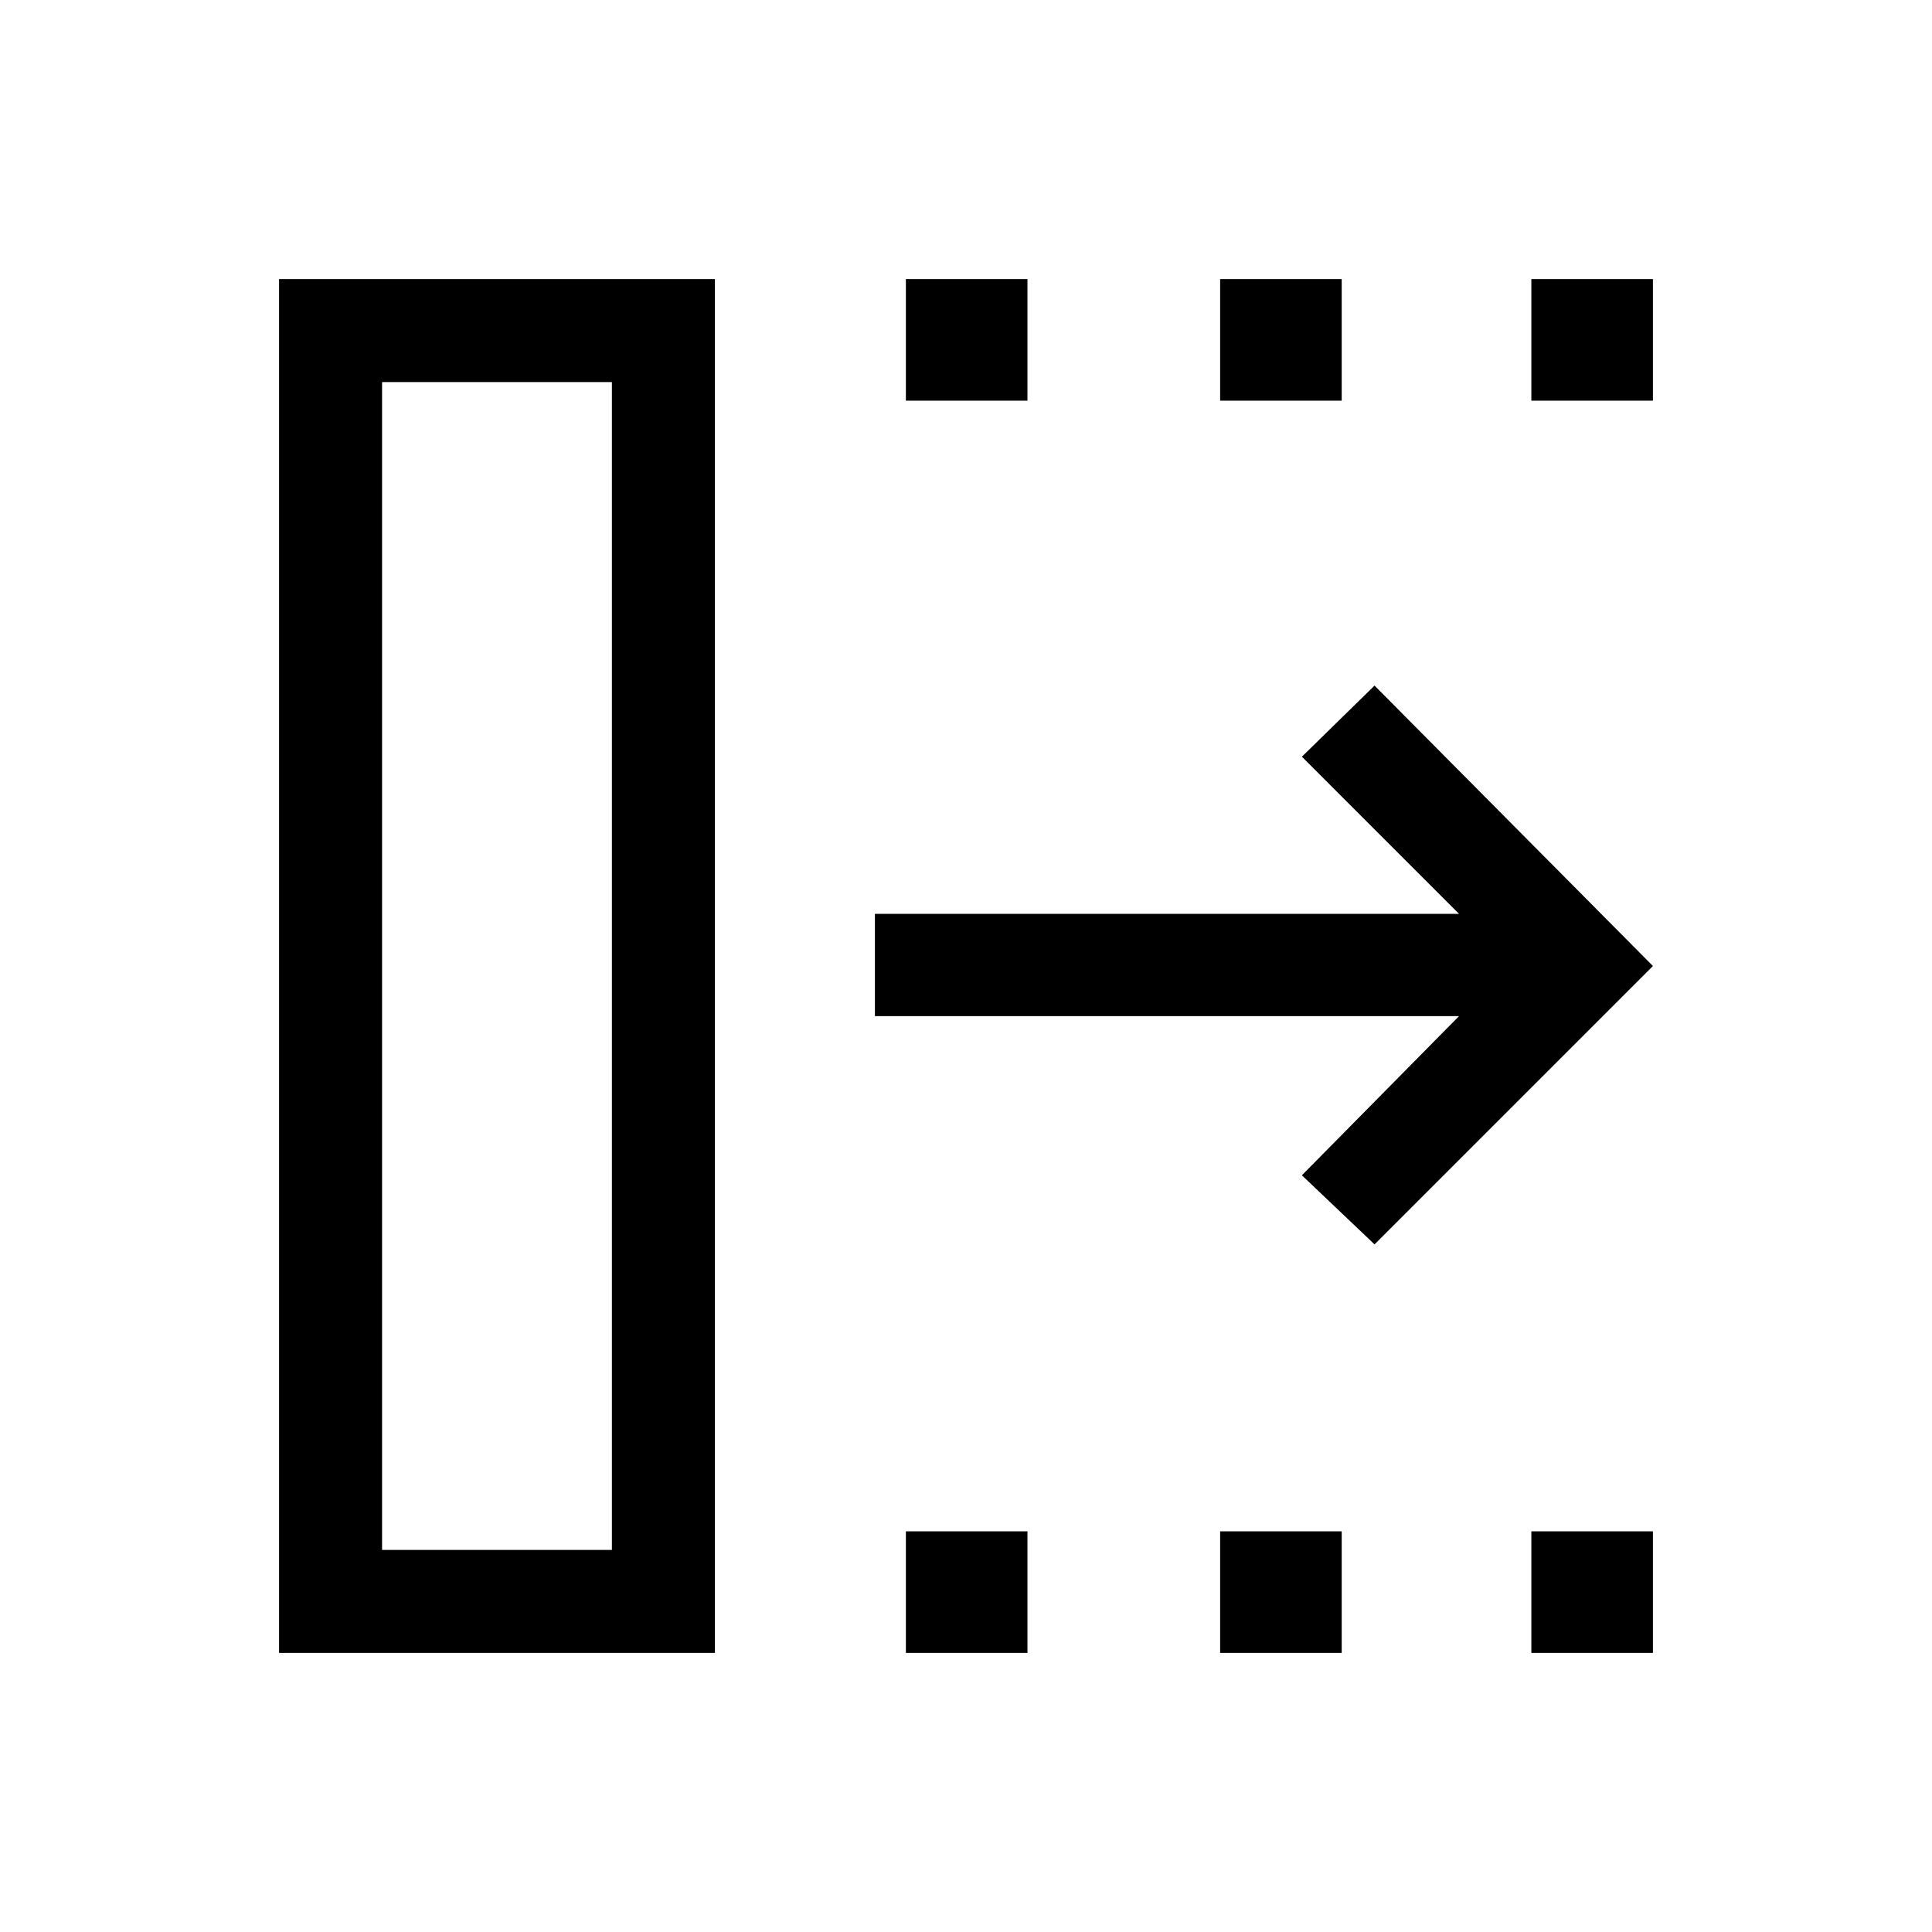 <svg xmlns="http://www.w3.org/2000/svg" height="40" viewBox="0 -960 960 960" width="40"><path d="M683-341.67 646.9-376l78.07-79.08H434.74v-50.84h290.23L646.9-584l36.1-35.33L821.33-480 683-341.67ZM189.85-189.85h114.2v-580.3h-114.2v580.3Zm-51.18 51.18v-682.66h216.56v682.66H138.67Zm311.46 0v-60.41h60.41v60.41h-60.41Zm0-622.25v-60.41h60.41v60.41h-60.41Zm156.15 622.25v-60.41h60.41v60.41h-60.41Zm0-622.25v-60.41h60.41v60.41h-60.41Zm154.64 622.25v-60.41h60.41v60.41h-60.41Zm0-622.25v-60.41h60.41v60.41h-60.41ZM189.85-189.85h114.2-114.2Z"/></svg>